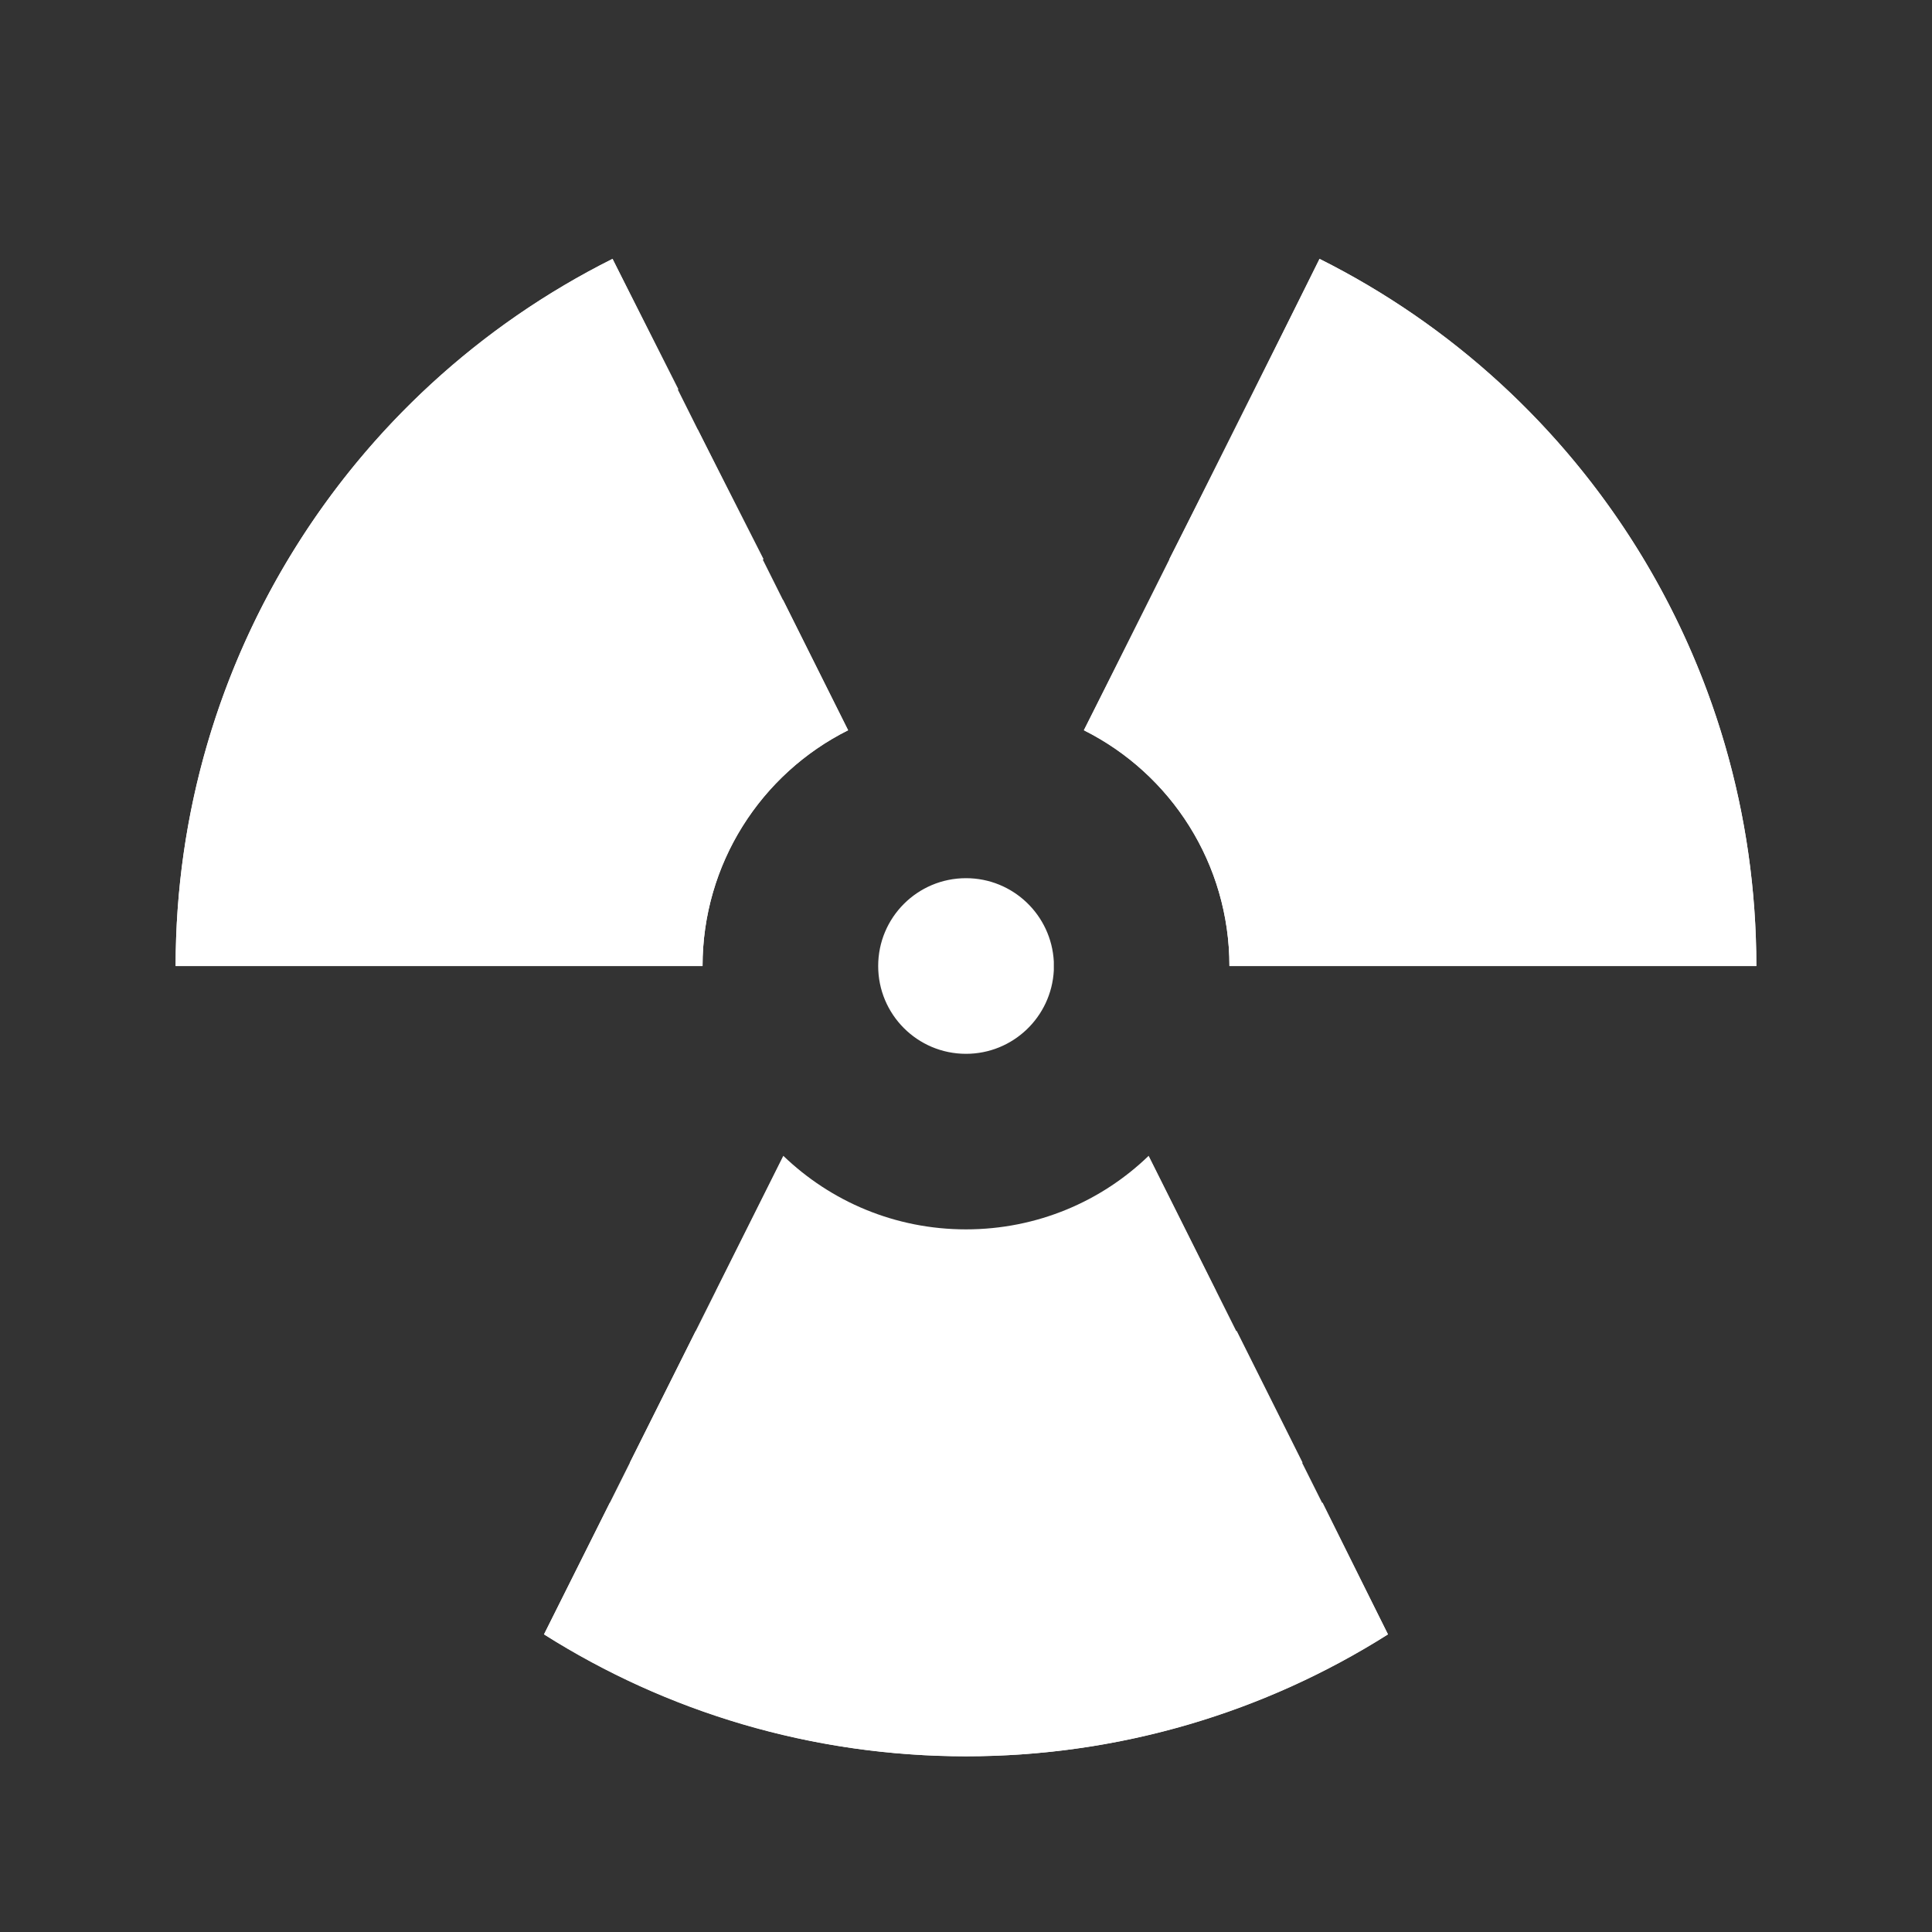 <?xml version="1.0" encoding="utf-8"?>
<svg xmlns="http://www.w3.org/2000/svg"
    viewBox="0 0 88 88" width="88" height="88" preserveAspectRatio="xMidYMid meet" style="width: 100%; height: 100%; transform: translate3d(0px, 0px, 0px);">
    <rect x="0" y="0" width="88" height="88" fill="#333333" stroke="none"/>
    <g transform="matrix(1,0,0,1,44,74.22)" opacity="1" style="display: block;"><g opacity="1" transform="matrix(1,0,0,1,0,0)"><path fill="rgb(255,255,255)" fill-opacity="1" d=" M19.22,0.22 C7.48,7.63 -7.48,7.63 -19.22,0.22 C-19.22,0.22 -16.22,-5.78 -16.22,-5.78 C-6.39,0.75 6.41,0.75 16.24,-5.78 C16.24,-5.78 19.22,0.22 19.22,0.22z"></path></g></g><g transform="matrix(1,0,0,1,68.58,27.895)" opacity="1" style="display: block;"><g opacity="1" transform="matrix(1,0,0,1,0,0)"><path fill="rgb(255,255,255)" fill-opacity="1" d=" M11.42,16.105 C11.42,16.105 4.78,16.105 4.78,16.105 C4.78,16.105 4.78,14.635 4.78,14.635 C4.25,4.055 -1.94,-5.425 -11.42,-10.165 C-11.42,-10.165 -8.48,-16.105 -8.48,-16.105 C3.72,-10.005 11.42,2.465 11.42,16.105 C11.42,16.105 11.42,16.105 11.42,16.105z"></path></g></g><g transform="matrix(1,0,0,1,19.45,27.895)" opacity="1" style="display: block;"><g opacity="1" transform="matrix(1,0,0,1,0,0)"><path fill="rgb(255,255,255)" fill-opacity="1" d=" M-4.81,16.105 C-4.81,16.105 -11.45,16.105 -11.45,16.105 C-11.45,2.465 -3.75,-10.005 8.45,-16.105 C8.45,-16.105 11.45,-10.165 11.45,-10.165 C1.49,-5.205 -4.81,4.975 -4.81,16.105 C-4.81,16.105 -4.81,16.105 -4.81,16.105z"></path></g></g><g transform="matrix(1,0,0,1,44.01,65.965)" opacity="1" style="display: block;"><g opacity="1" transform="matrix(1,0,0,1,0,0)"><path fill="rgb(255,255,255)" fill-opacity="1" d=" M-0.01,5.345 C-5.47,5.355 -10.8,3.715 -15.32,0.655 C-15.32,0.655 -12.32,-5.345 -12.32,-5.345 C-5,0.085 5,0.085 12.32,-5.345 C12.32,-5.345 15.32,0.655 15.32,0.655 C10.8,3.725 5.46,5.355 -0.01,5.345z"></path></g></g><g transform="matrix(1,0,0,1,62.275,31.78)" opacity="1" style="display: block;"><g opacity="1" transform="matrix(1,0,0,1,0,0)"><path fill="rgb(255,255,255)" fill-opacity="1" d=" M9.015,10.85 C9.015,10.85 9.015,12.22 9.015,12.22 C9.015,12.22 2.435,12.22 2.435,12.22 C2.435,12.22 2.435,11.22 2.435,11.22 C2.075,3.74 -2.305,-2.97 -9.015,-6.31 C-9.015,-6.31 -6.015,-12.22 -6.015,-12.22 C-6.015,-12.22 -6.015,-12.22 -6.015,-12.22 C2.785,-7.8 8.525,1.01 9.015,10.85 C9.015,10.85 9.015,10.85 9.015,10.85z"></path></g></g><g transform="matrix(1,0,0,1,25.73,31.78)" opacity="1" style="display: block;"><g opacity="1" transform="matrix(1,0,0,1,0,0)"><path fill="rgb(255,255,255)" fill-opacity="1" d=" M-2.44,12.22 C-2.44,12.22 -9.05,12.22 -9.05,12.22 C-9.05,1.87 -3.21,-7.59 6.05,-12.22 C6.05,-12.22 9.05,-6.31 9.05,-6.31 C2.02,-2.81 -2.43,4.36 -2.44,12.22 C-2.44,12.22 -2.44,12.22 -2.44,12.22z"></path></g></g><g transform="matrix(1,0,0,1,44,57.655)" opacity="1" style="display: block;"><g opacity="1" transform="matrix(1,0,0,1,0,0)"><path fill="rgb(255,255,255)" fill-opacity="1" d=" M0,4.975 C-4.11,4.995 -8.12,3.645 -11.38,1.135 C-11.38,1.135 -8.32,-4.975 -8.32,-4.975 C-3.67,-0.505 3.67,-0.505 8.32,-4.975 C8.32,-4.975 11.38,1.135 11.38,1.135 C8.11,3.635 4.11,4.985 0,4.975 C0,4.975 0,4.975 0,4.975z"></path></g></g><g transform="matrix(1,0,0,1,55.99,35.665)" opacity="1" style="display: block;"><g opacity="1" transform="matrix(1,0,0,1,0,0)"><path fill="rgb(255,255,255)" fill-opacity="1" d=" M6.62,7.405 C6.62,7.405 6.62,8.335 6.62,8.335 C6.62,8.335 0.01,8.335 0.01,8.335 C0.01,3.785 -2.55,-0.375 -6.62,-2.405 C-6.62,-2.405 -3.62,-8.335 -3.62,-8.335 C2.38,-5.325 6.3,0.695 6.62,7.405 C6.62,7.405 6.62,7.405 6.62,7.405z"></path></g></g><g transform="matrix(1,0,0,1,31.995,35.665)" opacity="1" style="display: block;"><g opacity="1" transform="matrix(1,0,0,1,0,0)"><path fill="rgb(255,255,255)" fill-opacity="1" d=" M6.635,-2.405 C2.565,-0.375 0.005,3.785 0.005,8.335 C0.005,8.335 -6.635,8.335 -6.635,8.335 C-6.635,1.275 -2.645,-5.185 3.675,-8.335 C3.675,-8.335 6.635,-2.405 6.635,-2.405z"></path></g></g><g transform="matrix(1,0,0,1,44,66.323)" opacity="1" style="display: block;"><g opacity="1" transform="matrix(1,0,0,1,0,0)"><path fill="rgb(255,255,255)" fill-opacity="1" d=" M8.319,-13.677 C8.319,-13.677 19.219,8.123 19.219,8.123 C13.659,11.643 7.069,13.673 -0.001,13.673 C-7.071,13.673 -13.661,11.643 -19.221,8.123 C-19.221,8.123 -8.321,-13.677 -8.321,-13.677 C-6.161,-11.597 -3.231,-10.327 -0.001,-10.327 C3.229,-10.327 6.169,-11.597 8.319,-13.677z"></path></g></g><g transform="matrix(1,0,0,1,64.684,27.897)" opacity="1" style="display: block;"><g opacity="1" transform="matrix(1,0,0,1,0,0)"><path fill="rgb(255,255,255)" fill-opacity="1" d=" M15.314,16.107 C15.314,16.107 -8.686,16.107 -8.686,16.107 C-8.686,11.407 -11.386,7.337 -15.316,5.367 C-15.316,5.367 -4.576,-16.103 -4.576,-16.103 C7.214,-10.193 15.314,2.007 15.314,16.107z"></path></g></g><g transform="matrix(1,0,0,1,23.316,27.897)" opacity="1" style="display: block;"><g opacity="1" transform="matrix(1,0,0,1,0,0)"><path fill="rgb(255,255,255)" fill-opacity="1" d=" M4.584,-16.103 C4.584,-16.103 15.314,5.367 15.314,5.367 C11.384,7.337 8.684,11.407 8.684,16.107 C8.684,16.107 -15.316,16.107 -15.316,16.107 C-15.316,2.007 -7.216,-10.193 4.584,-16.103z"></path></g></g><g transform="matrix(1,0,0,1,44,44)" opacity="1" style="display: block;"><g opacity="1" transform="matrix(1,0,0,1,0,0)"><path fill="rgb(255,255,255)" fill-opacity="1" d=" M0,-4 C2.14,-4 3.89,-2.32 4,-0.2 C4,-0.2 4,0 4,0 C4,0 4,0.2 4,0.2 C3.89,2.32 2.14,4 0,4 C-2.21,4 -4,2.21 -4,0 C-4,-2.21 -2.21,-4 0,-4z"></path></g></g>
</svg>